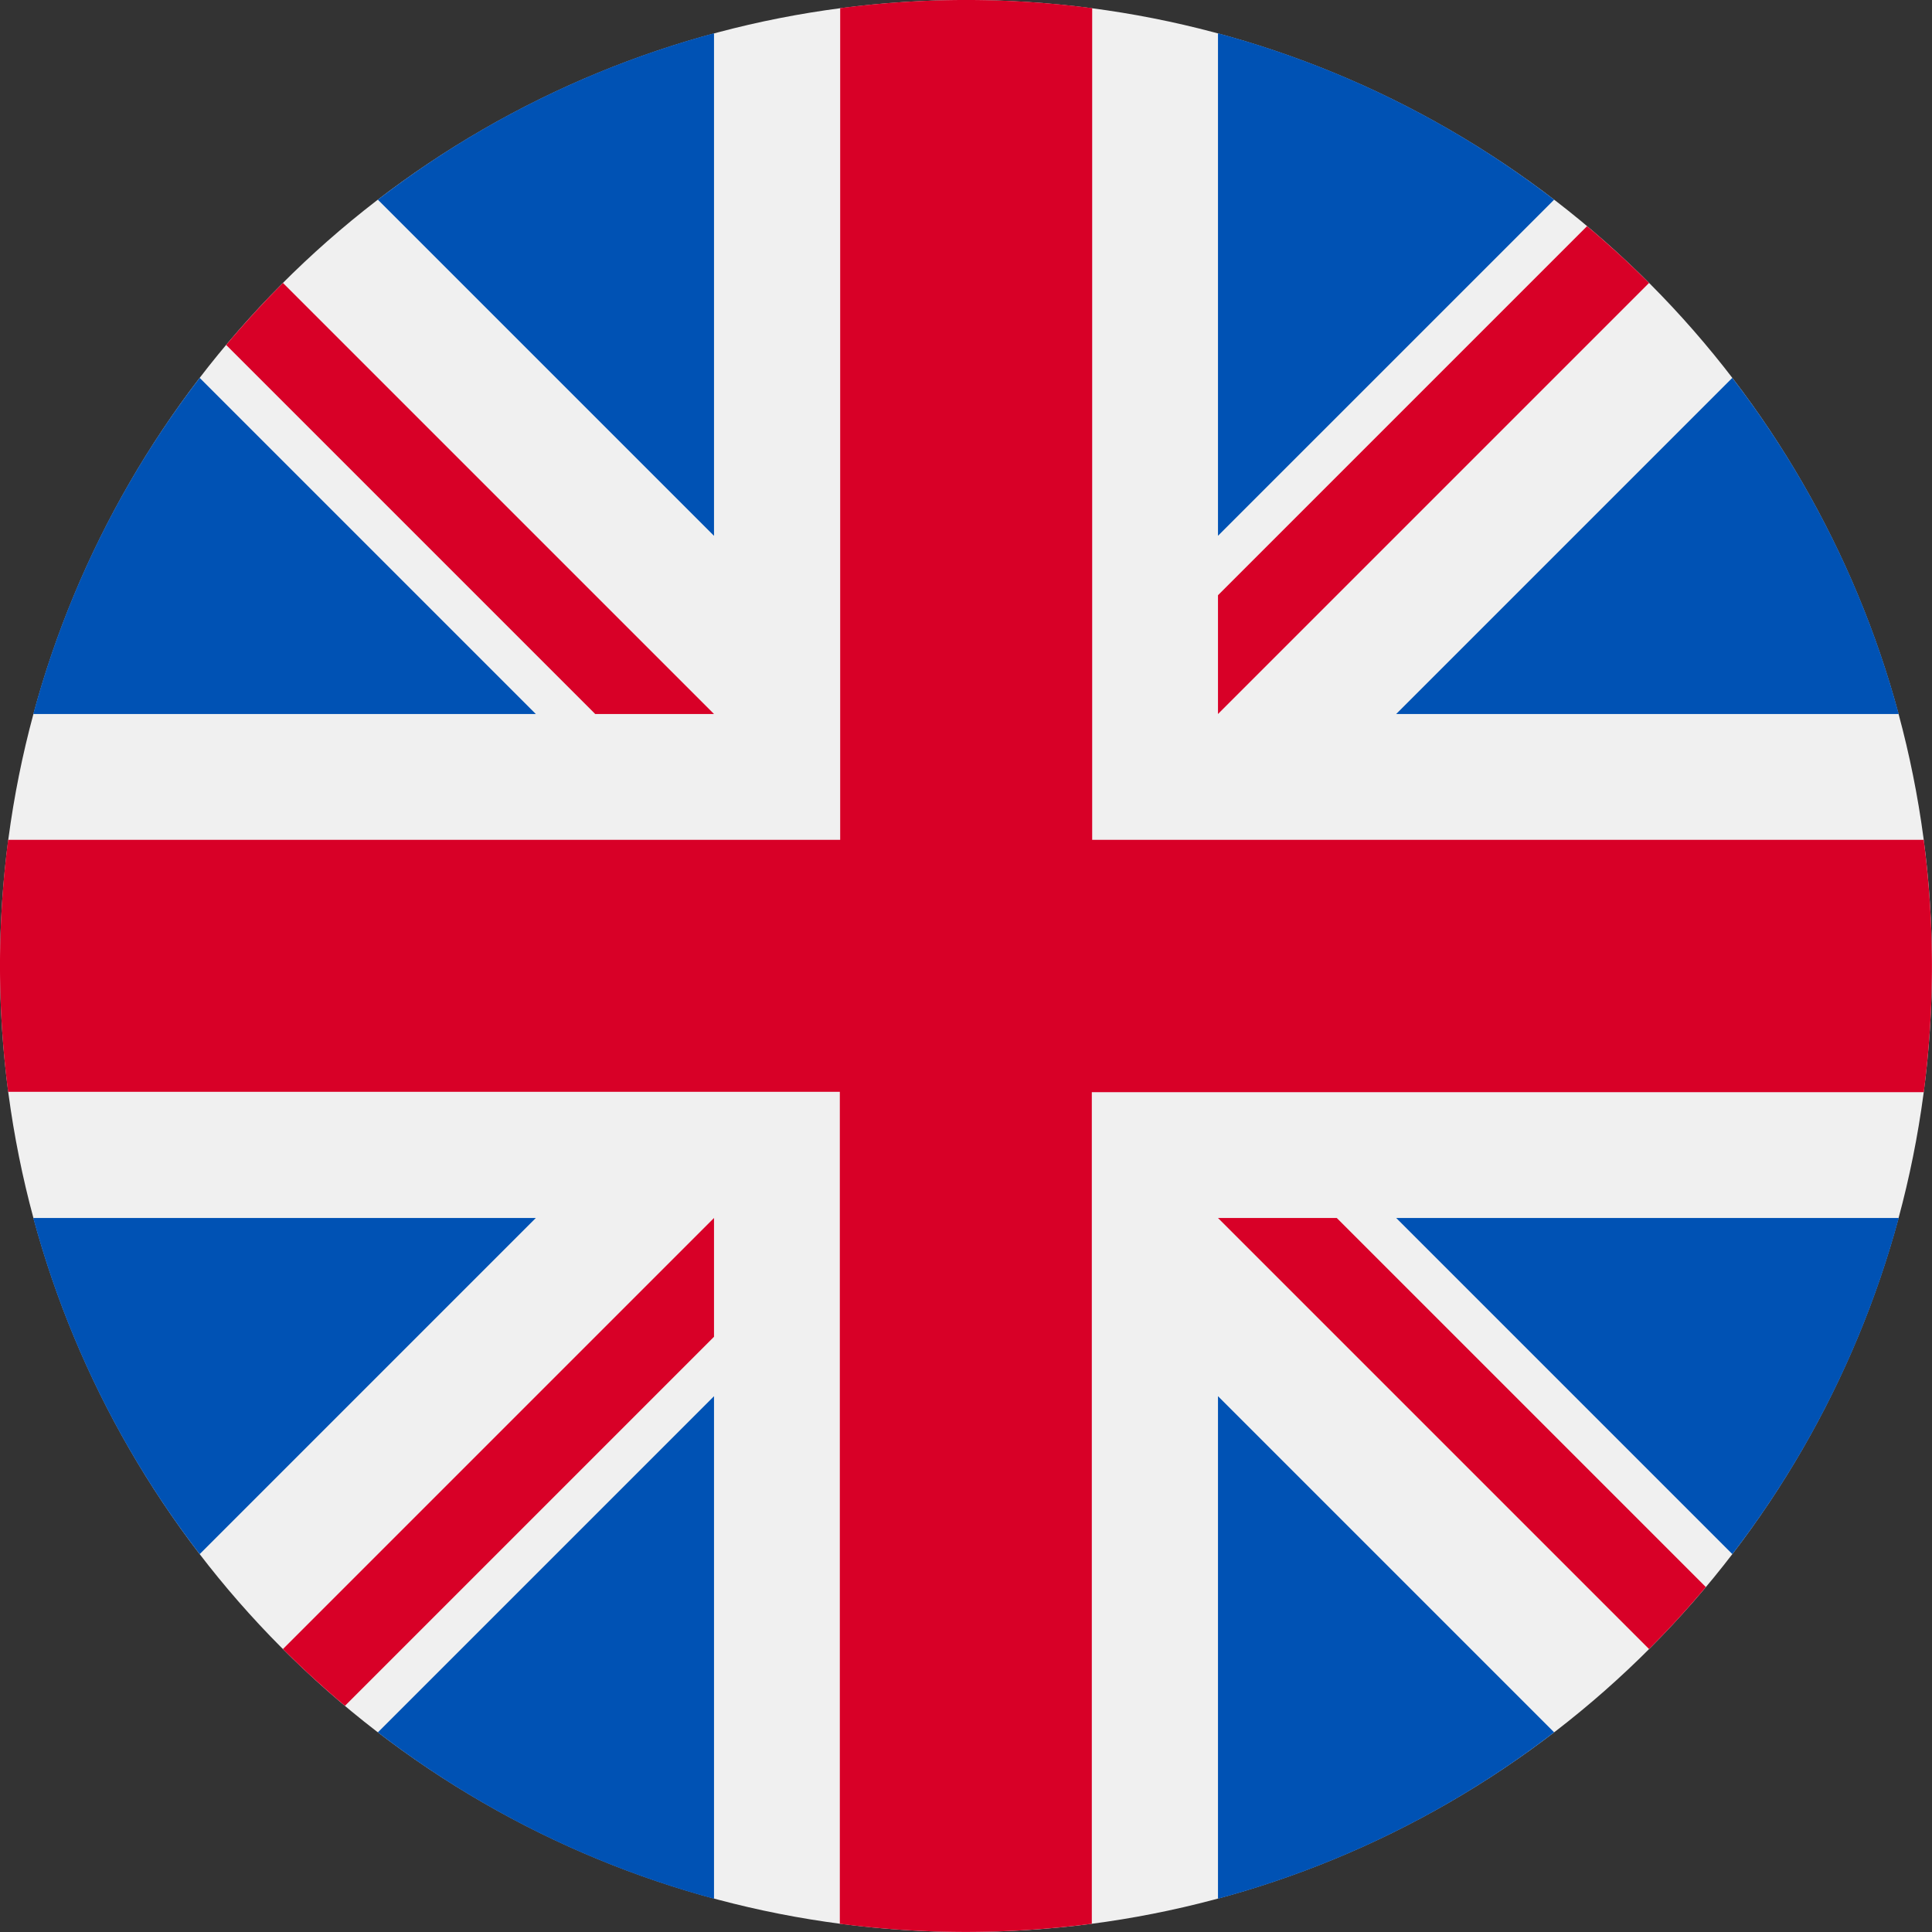 <svg id="united-kingdom" xmlns="http://www.w3.org/2000/svg" width="49" height="49" viewBox="0 0 49 49">
  <rect x="0" y="0" width="49" height="49" fill="#333333" stroke="none"/>
  <circle id="Ellipse_2" data-name="Ellipse 2" cx="24.5" cy="24.5" r="24.5" fill="#f0f0f0"/>
  <g id="Group_3" data-name="Group 3" transform="translate(0.844 0.844)">
    <path id="Path_5" data-name="Path 5" d="M13.04,100.142a24.411,24.411,0,0,0-4.221,8.525H21.565Z" transform="translate(-8.819 -91.402)" fill="#0052b4"/>
    <path id="Path_6" data-name="Path 6" d="M382.75,108.668a24.413,24.413,0,0,0-4.221-8.525l-8.525,8.525Z" transform="translate(-335.438 -91.403)" fill="#0052b4"/>
    <path id="Path_7" data-name="Path 7" d="M8.819,322.784a24.413,24.413,0,0,0,4.221,8.525l8.525-8.525Z" transform="translate(-8.819 -292.737)" fill="#0052b4"/>
    <path id="Path_8" data-name="Path 8" d="M331.307,13.04a24.412,24.412,0,0,0-8.525-4.221V21.564Z" transform="translate(-292.735 -8.819)" fill="#0052b4"/>
    <path id="Path_9" data-name="Path 9" d="M100.142,378.53a24.413,24.413,0,0,0,8.525,4.221V370.005Z" transform="translate(-91.402 -335.438)" fill="#0052b4"/>
    <path id="Path_10" data-name="Path 10" d="M108.667,8.819a24.413,24.413,0,0,0-8.525,4.221l8.525,8.525Z" transform="translate(-91.402 -8.819)" fill="#0052b4"/>
    <path id="Path_11" data-name="Path 11" d="M322.783,382.75a24.413,24.413,0,0,0,8.525-4.221l-8.525-8.525Z" transform="translate(-292.736 -335.438)" fill="#0052b4"/>
    <path id="Path_12" data-name="Path 12" d="M370.005,322.784l8.525,8.525a24.412,24.412,0,0,0,4.221-8.525Z" transform="translate(-335.438 -292.737)" fill="#0052b4"/>
  </g>
  <g id="Group_4" data-name="Group 4">
    <path id="Path_13" data-name="Path 13" d="M48.793,21.3H27.7V.207a24.725,24.725,0,0,0-6.391,0V21.3H.207a24.725,24.725,0,0,0,0,6.391H21.3v21.1a24.725,24.725,0,0,0,6.391,0V27.7h21.1a24.725,24.725,0,0,0,0-6.391Z" fill="#d80027"/>
    <path id="Path_14" data-name="Path 14" d="M322.783,322.783h0l10.933,10.933q.754-.754,1.44-1.573l-9.36-9.36h-3.013Z" transform="translate(-291.892 -291.892)" fill="#d80027"/>
    <path id="Path_15" data-name="Path 15" d="M85.913,322.784h0L74.98,333.717q.754.754,1.573,1.44l9.36-9.36Z" transform="translate(-67.804 -291.893)" fill="#d80027"/>
    <path id="Path_16" data-name="Path 16" d="M72.306,85.913h0L61.373,74.98q-.754.754-1.44,1.573l9.36,9.36h3.013Z" transform="translate(-54.197 -67.804)" fill="#d80027"/>
    <path id="Path_17" data-name="Path 17" d="M322.783,72.307h0l10.933-10.933q-.754-.754-1.573-1.44l-9.36,9.36Z" transform="translate(-291.892 -54.198)" fill="#d80027"/>
  </g>
</svg>
